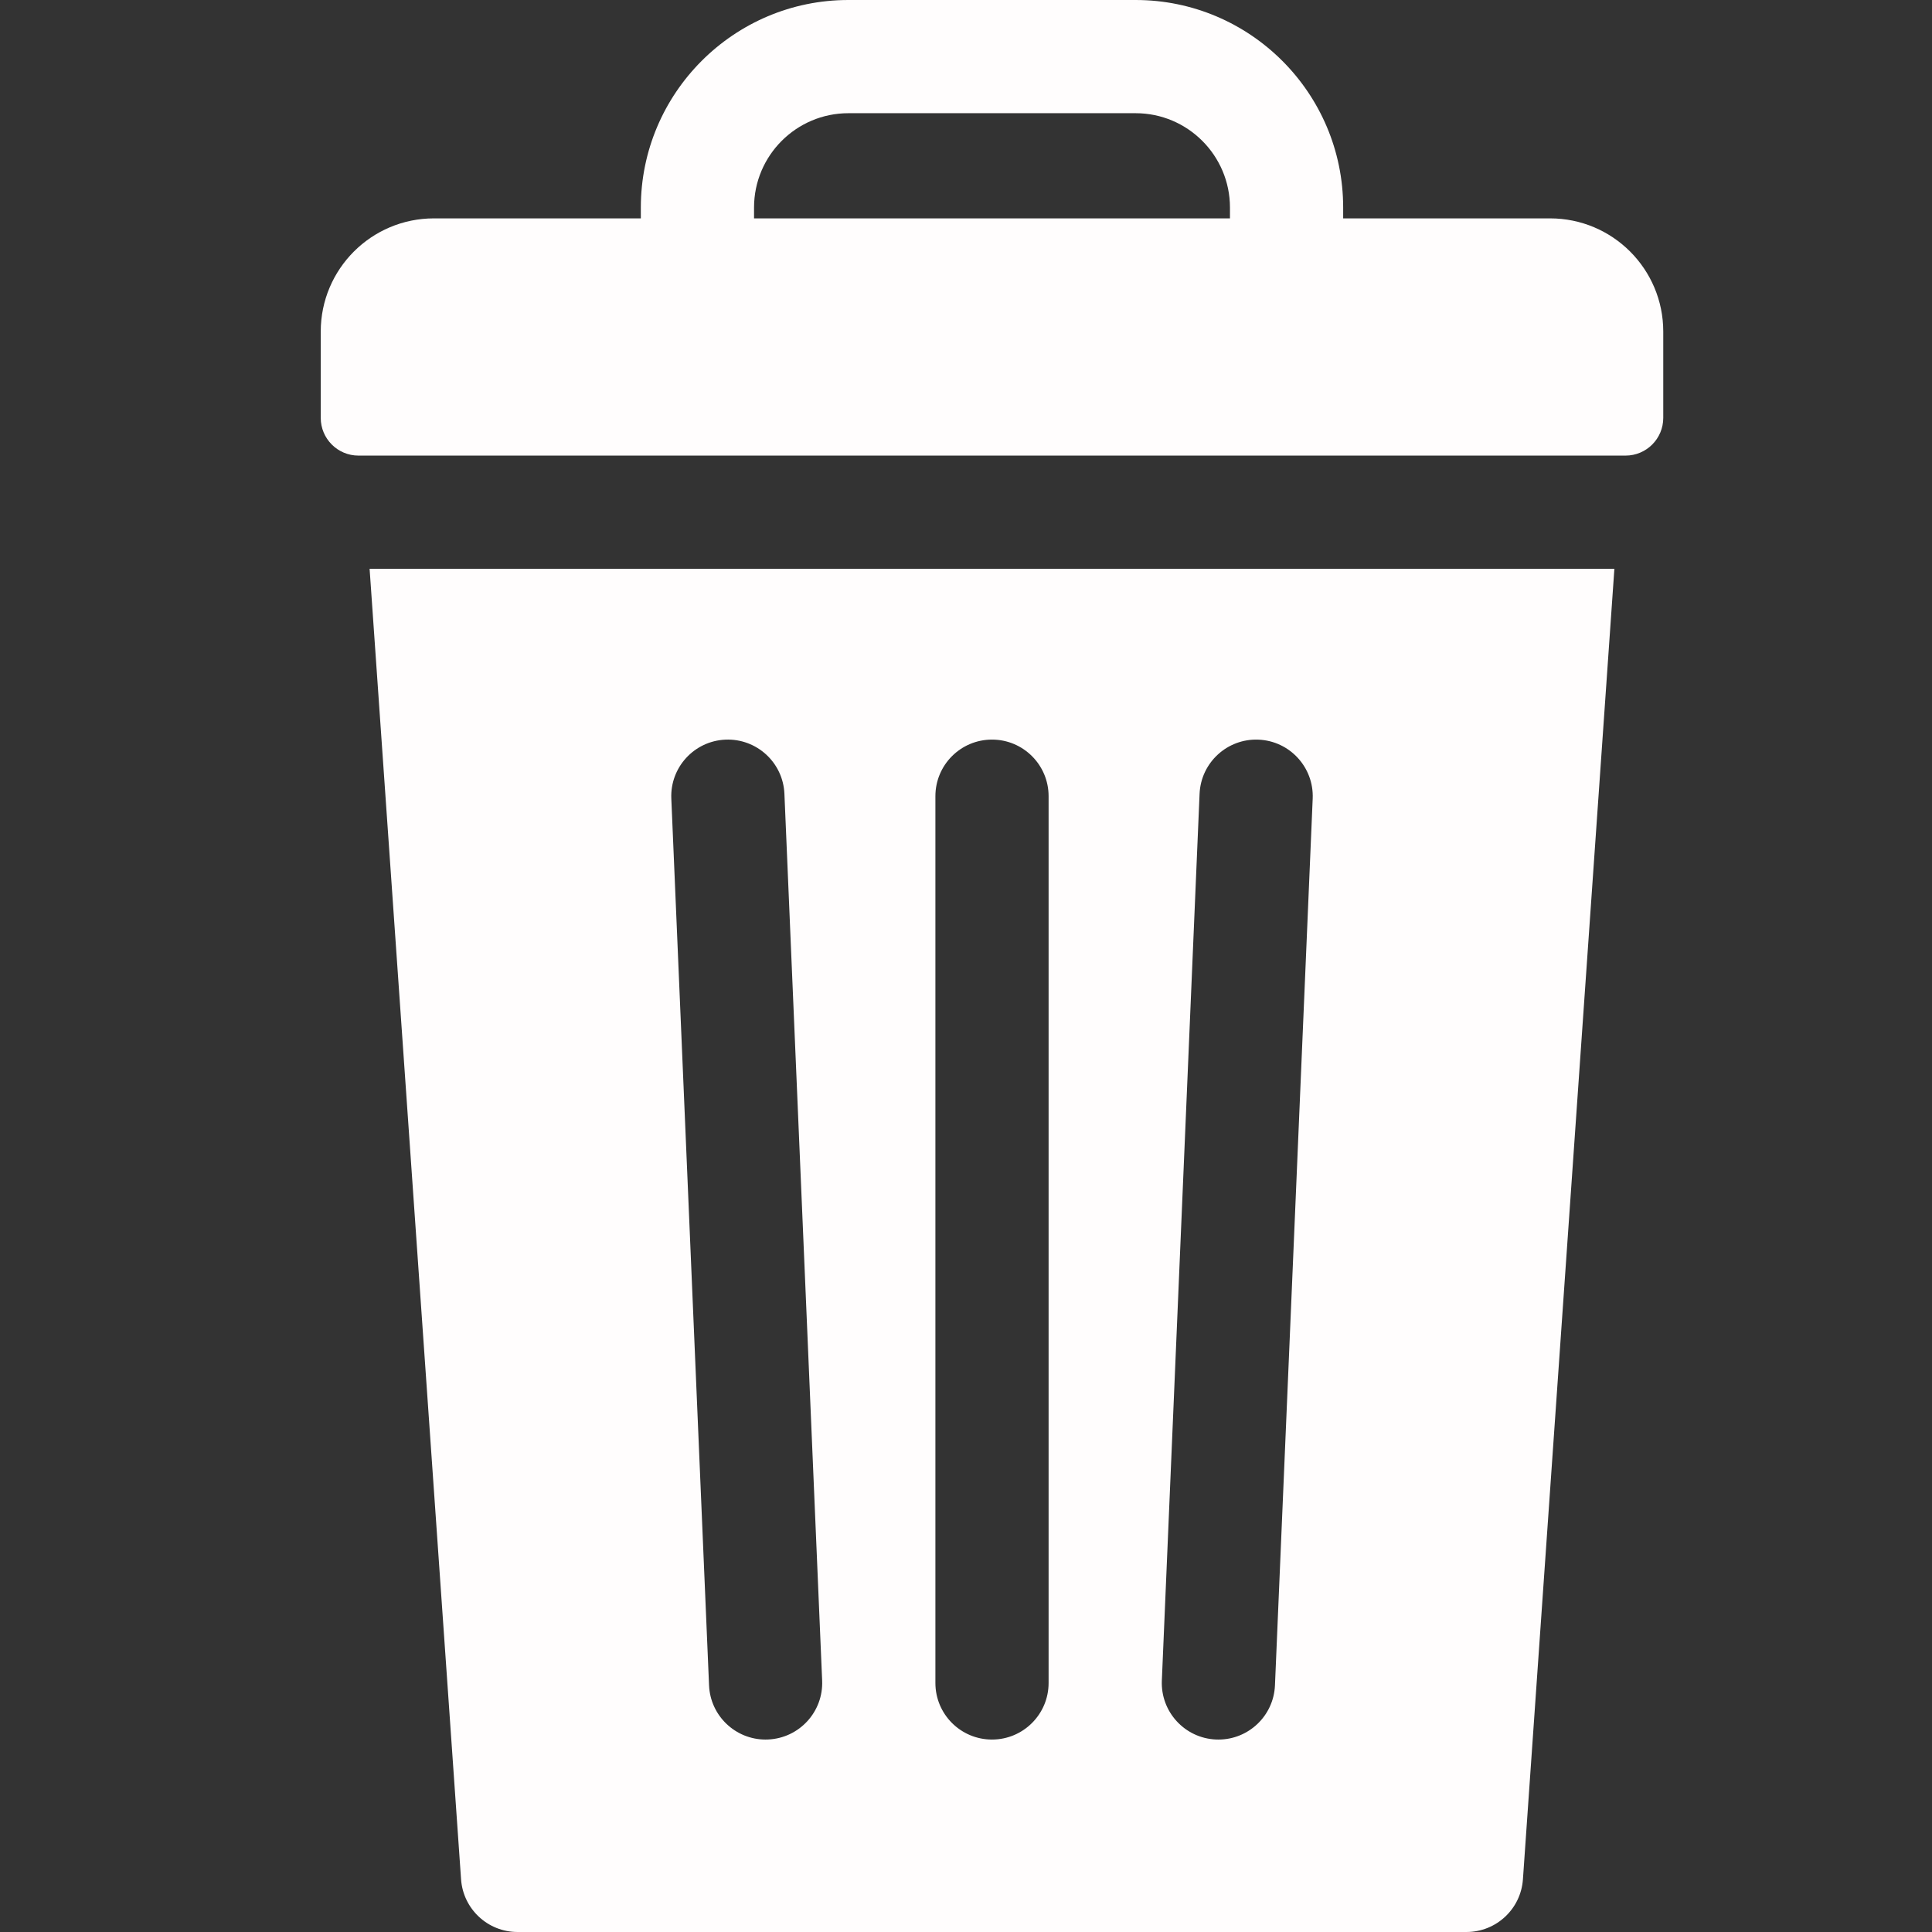 <?xml version="1.0"?>
<svg xmlns="http://www.w3.org/2000/svg" xmlns:xlink="http://www.w3.org/1999/xlink" xmlns:svgjs="http://svgjs.com/svgjs" version="1.1" width="512" height="512" x="0" y="0" viewBox="0 0 512 512" style="enable-background:new 0 0 512 512" xml:space="preserve" class=""><rect x="0" y="0" width="512" height="512" fill="#333333" stroke="none"/><g transform="matrix(1,0,0,1,85,0)"><path xmlns="http://www.w3.org/2000/svg" d="m325.781 57.871h-54.828v-2.871c0-30.328-24.672-55-55-55h-76.125c-30.328 0-55 24.672-55 55v2.871h-54.828c-16.566 0-30 13.43-30 30v22.867c0 5.523 4.477 10 10 10h335.781c5.523 0 10-4.477 10-10v-22.867c0-16.57-13.43-30-30-30zm-210.953-2.871c0-13.785 11.215-25 25-25h76.125c13.785 0 25 11.215 25 25v2.871h-126.125zm0 0" fill="#fffdfd" data-original="#000000" style="" class=""/><path xmlns="http://www.w3.org/2000/svg" d="m12.949 150.738 24.238 347.305c.551 7.859 7.086 13.957 14.965 13.957h251.48c7.879 0 14.414-6.098 14.961-13.957l24.234-347.305zm105.578 310.246c-.215.012-.434.016-.648.016-7.988 0-14.633-6.305-14.973-14.363l-10-235c-.355-8.277 6.07-15.273 14.348-15.625 8.281-.34 15.273 6.074 15.625 14.352l10 235c.352 8.277-6.074 15.27-14.352 15.621zm74.363-14.984c0 8.285-6.715 15-15 15s-15-6.715-15-15v-235c0-8.285 6.715-15 15-15s15 6.715 15 15zm59.988.637c-.344 8.062-6.988 14.363-14.977 14.363-.215 0-.434-.004-.648-.012-8.277-.352-14.703-7.348-14.352-15.625l10-235c.355-8.277 7.359-14.699 15.625-14.348 8.277.352 14.703 7.344 14.352 15.621zm0 0" fill="#fffdfd" data-original="#000000" style="" class=""/></g></svg>

